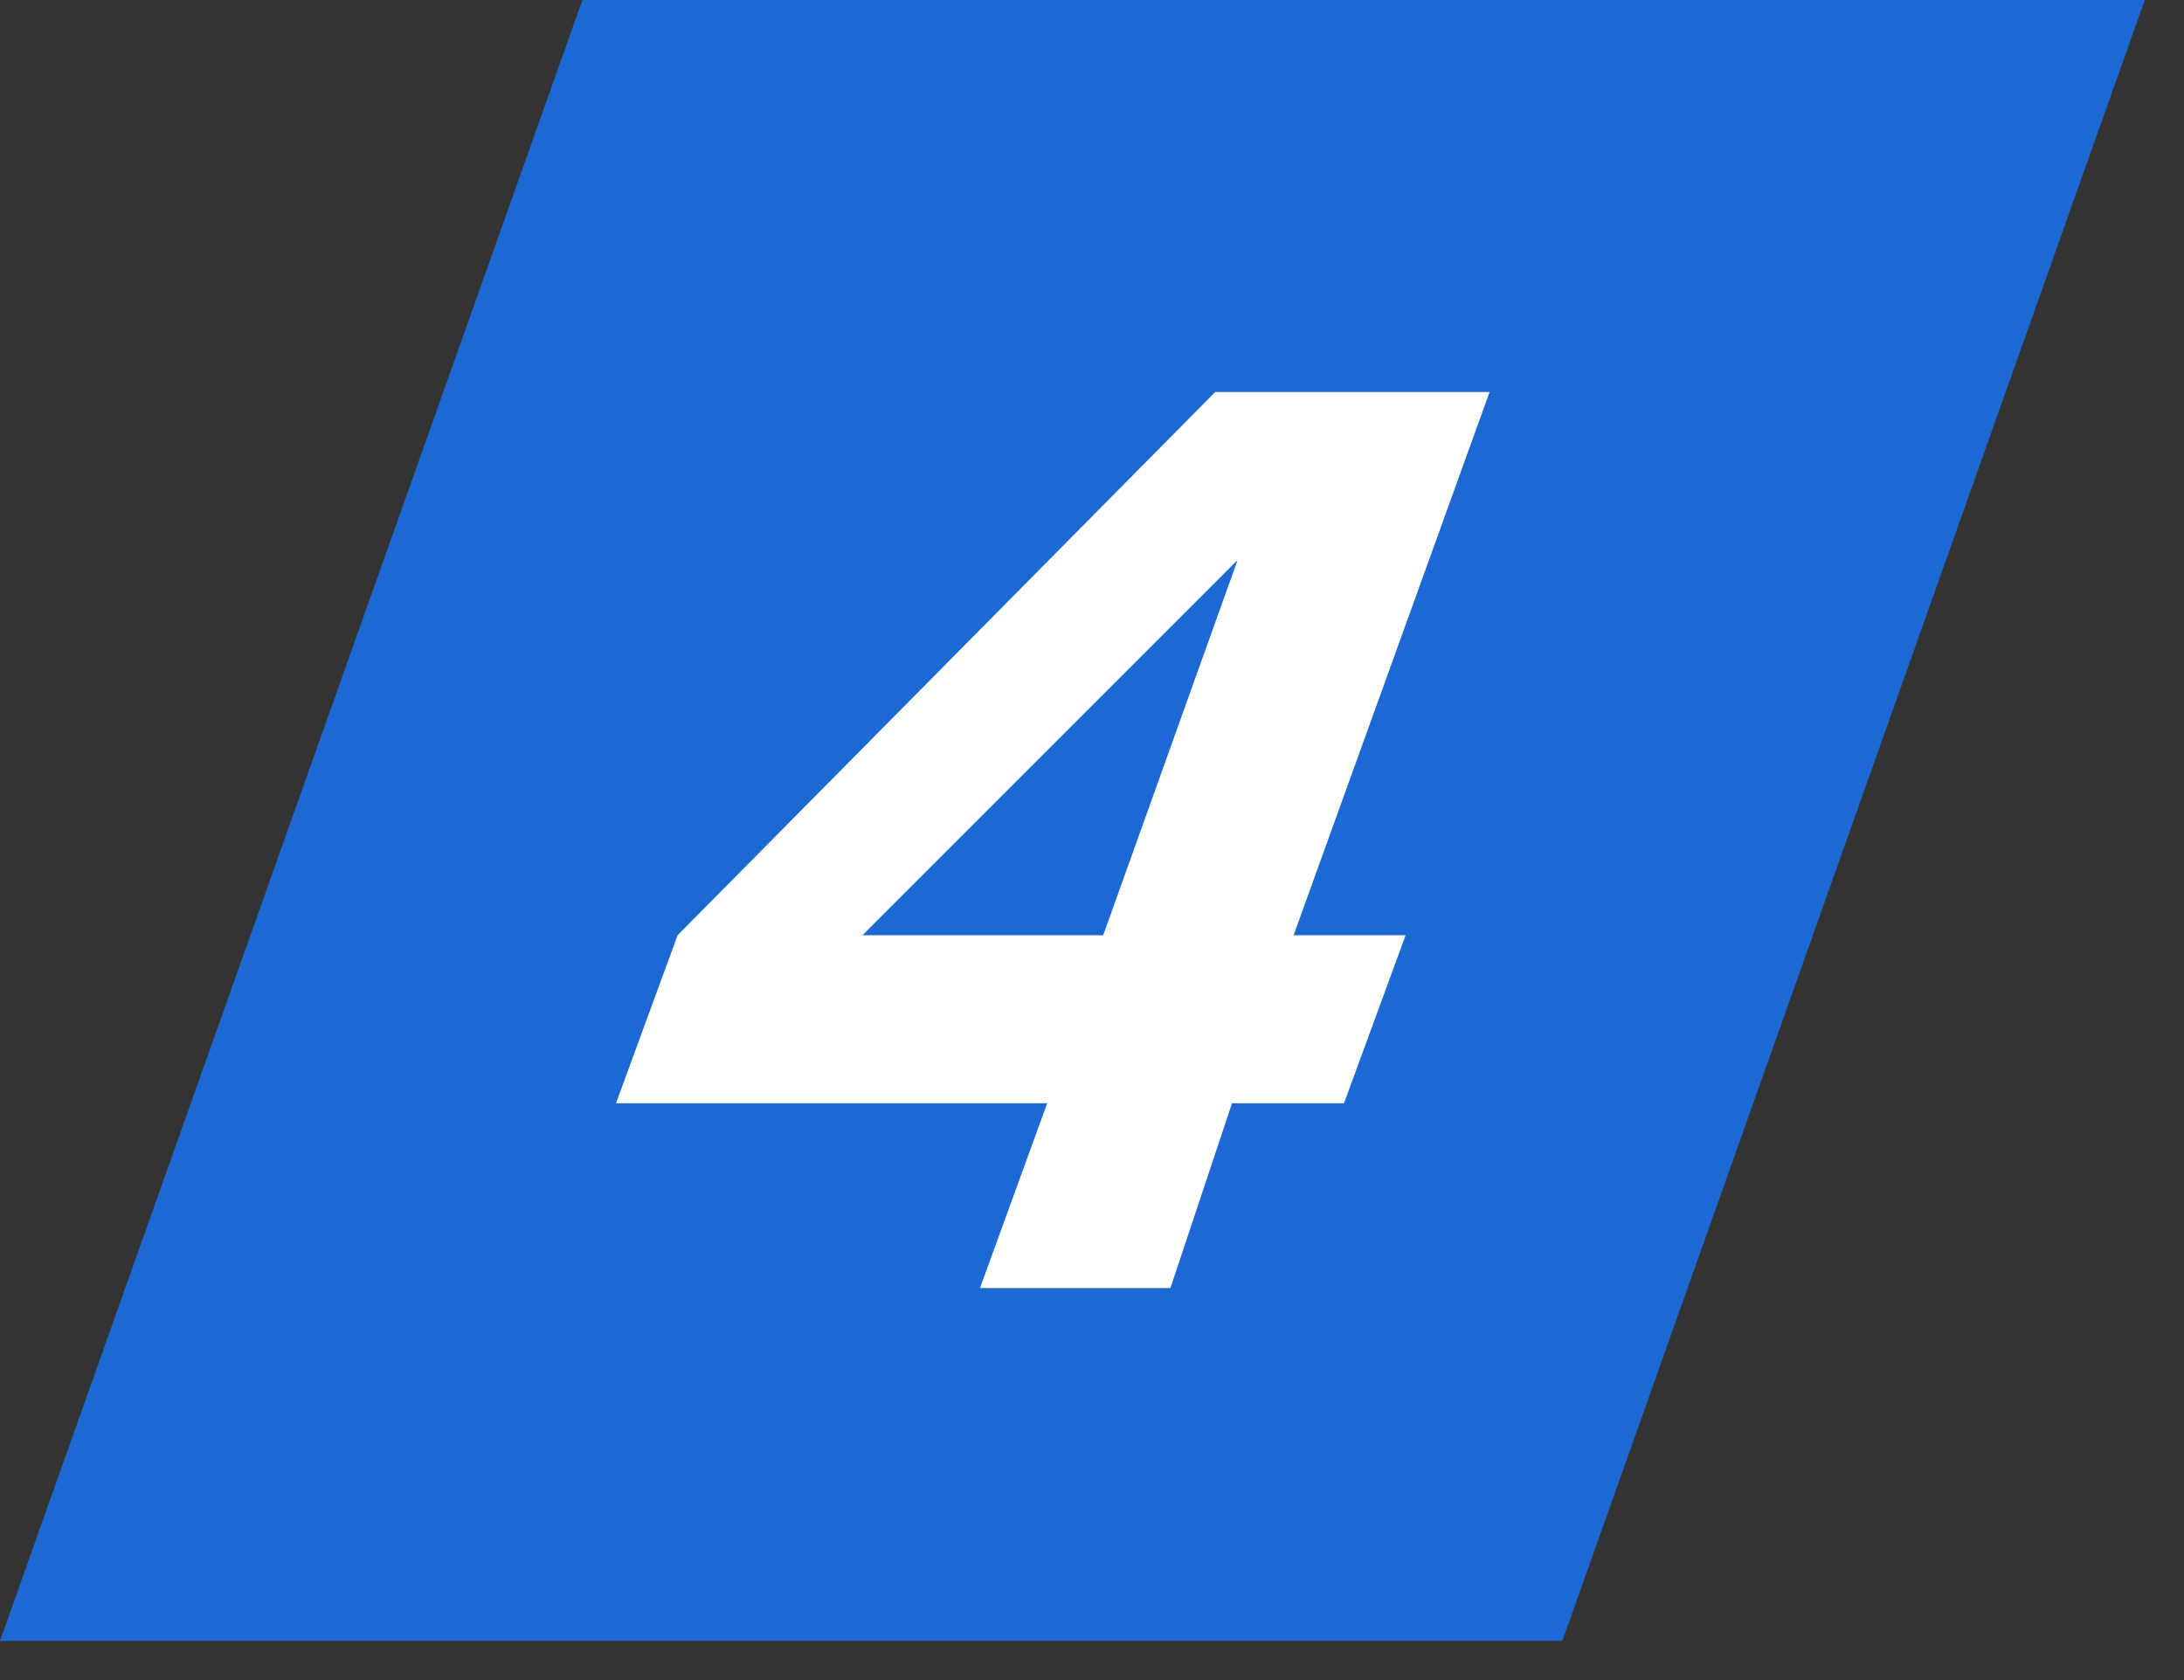 <?xml version="1.0" encoding="utf-8"?>
<!-- Generator: Adobe Illustrator 24.3.0, SVG Export Plug-In . SVG Version: 6.00 Build 0)  -->
<svg version="1.1" id="圖層_1" xmlns="http://www.w3.org/2000/svg" xmlns:xlink="http://www.w3.org/1999/xlink" x="0px" y="0px"
	 viewBox="0 0 39 30" style="enable-background:new 0 0 39 30;" xml:space="preserve">
<rect x="0" y="0" width="39" height="30" fill="#333333" stroke="none"/>
<style type="text/css">
	.st0{fill-rule:evenodd;clip-rule:evenodd;fill:#1C69D4;}
	.st1{fill-rule:evenodd;clip-rule:evenodd;fill:#FFFFFF;}
</style>
<g>
	<path class="st0" d="M10.4,0L0,29.3h27.9L38.3,0H10.4z"/>
	<path class="st1" d="M22.1,10l-6.7,6.7h4.3L22.1,10L22.1,10z M17.5,23l1.2-3.3H11l1.1-3L21.7,7h4.9l-3.5,9.7h2l-1.1,3H22L20.9,23
		H17.5z"/>
</g>
</svg>
